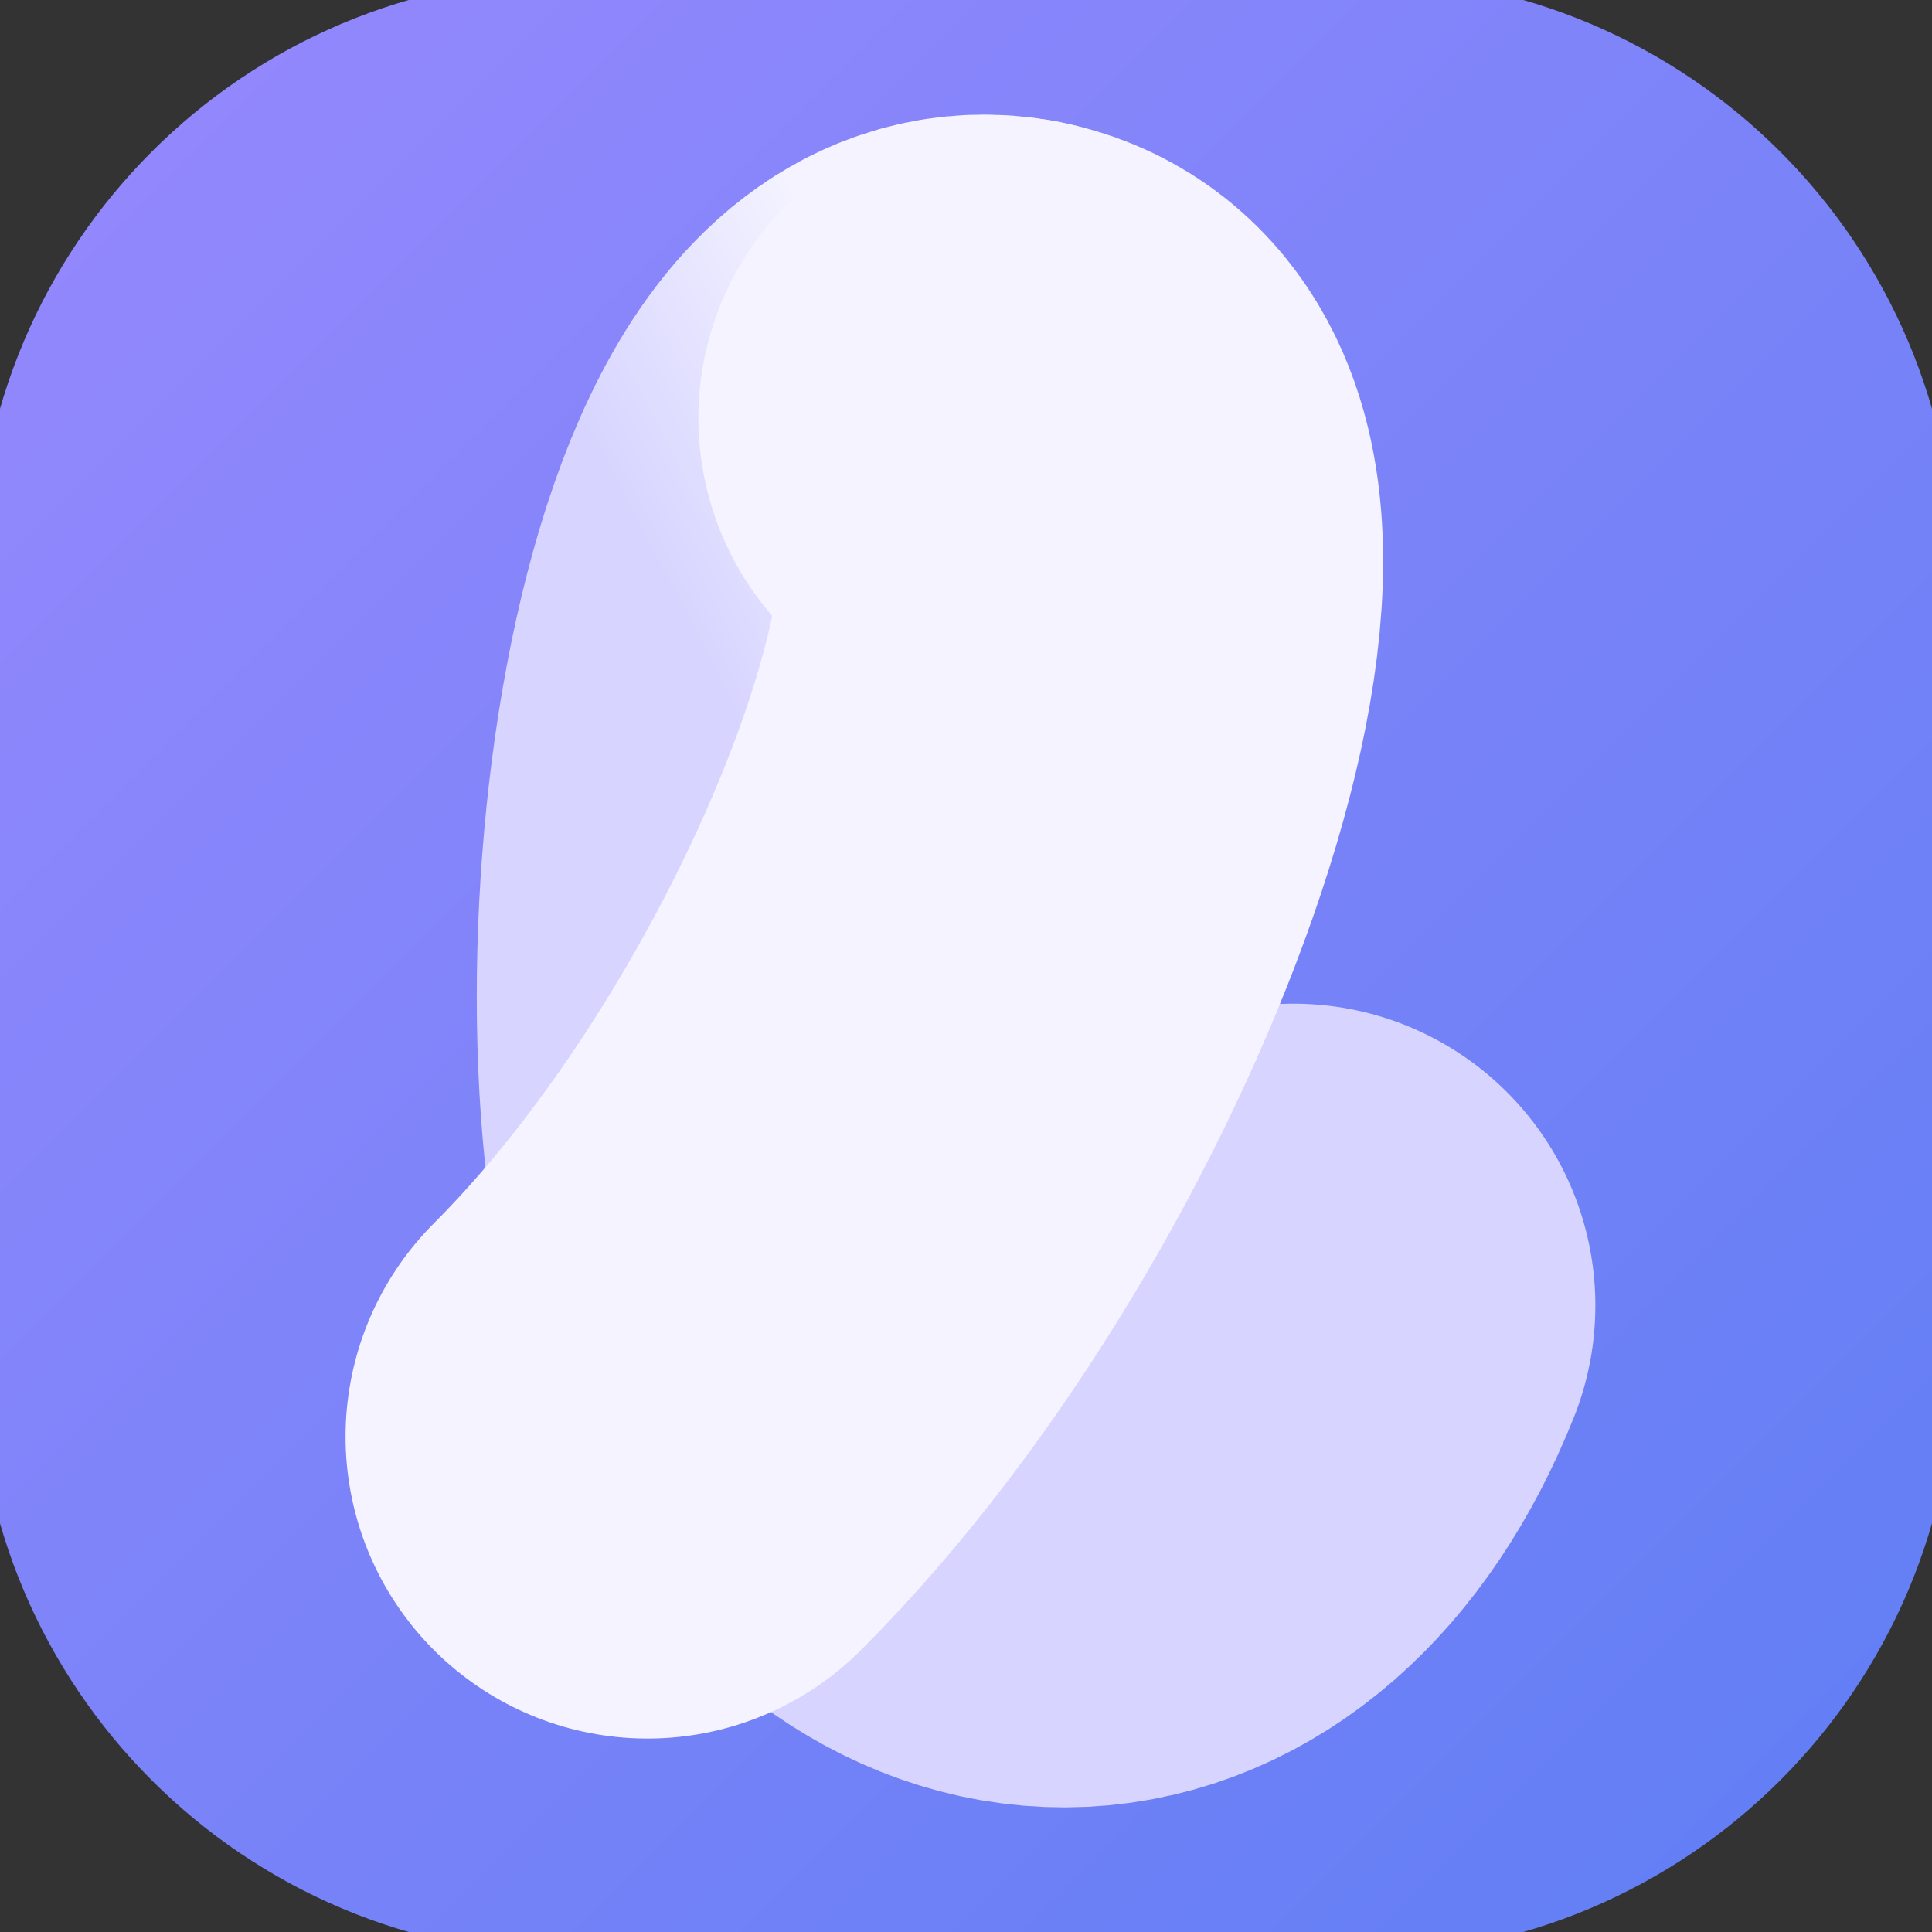 <svg width="64" height="64" viewBox="0 0 64 64" fill="none" xmlns="http://www.w3.org/2000/svg">
<rect x="0" y="0" width="64" height="64" fill="#333333" stroke="none"/>
<g clip-path="url(#clip0_27_18)">
<path d="M44.986 0.232H19.015C8.641 0.232 0.232 8.641 0.232 19.015V44.986C0.232 55.359 8.641 63.768 19.015 63.768H44.986C55.359 63.768 63.768 55.359 63.768 44.986V19.015C63.768 8.641 55.359 0.232 44.986 0.232Z" fill="url(#paint0_linear_27_18)"/>
<path d="M33.134 13.848C26.165 12.534 23.666 36.835 27.789 44.416" stroke="url(#paint1_linear_27_18)" stroke-width="20" stroke-linecap="round" stroke-linejoin="round"/>
<path d="M27.728 44.341C31.843 51.889 39.388 51.889 42.848 43.248" stroke="#D7D5FF" stroke-width="20" stroke-linecap="round" stroke-linejoin="round"/>
<path d="M33.135 13.85C40.104 15.162 32.536 36.502 21.447 47.592" stroke="#F4F3FF" stroke-width="20" stroke-linecap="round" stroke-linejoin="round"/>
<path d="M44.986 0.232H19.015C8.641 0.232 0.232 8.641 0.232 19.015V44.986C0.232 55.359 8.641 63.768 19.015 63.768H44.986C55.359 63.768 63.768 55.359 63.768 44.986V19.015C63.768 8.641 55.359 0.232 44.986 0.232Z" stroke="url(#paint2_linear_27_18)" stroke-width="2"/>
</g>
<defs>
<linearGradient id="paint0_linear_27_18" x1="0.464" y1="0.464" x2="63.536" y2="63.536" gradientUnits="userSpaceOnUse">
<stop stop-color="#9688FD"/>
<stop offset="1" stop-color="#607EF4"/>
</linearGradient>
<linearGradient id="paint1_linear_27_18" x1="30.737" y1="14.522" x2="21.974" y2="19.149" gradientUnits="userSpaceOnUse">
<stop stop-color="#F4F3FF"/>
<stop offset="1" stop-color="#D7D5FF"/>
</linearGradient>
<linearGradient id="paint2_linear_27_18" x1="0.464" y1="0.464" x2="63.536" y2="63.536" gradientUnits="userSpaceOnUse">
<stop stop-color="#9688FD"/>
<stop offset="1" stop-color="#607EF4"/>
</linearGradient>
<clipPath id="clip0_27_18">
<rect width="64" height="64" fill="white"/>
</clipPath>
</defs>
</svg>
